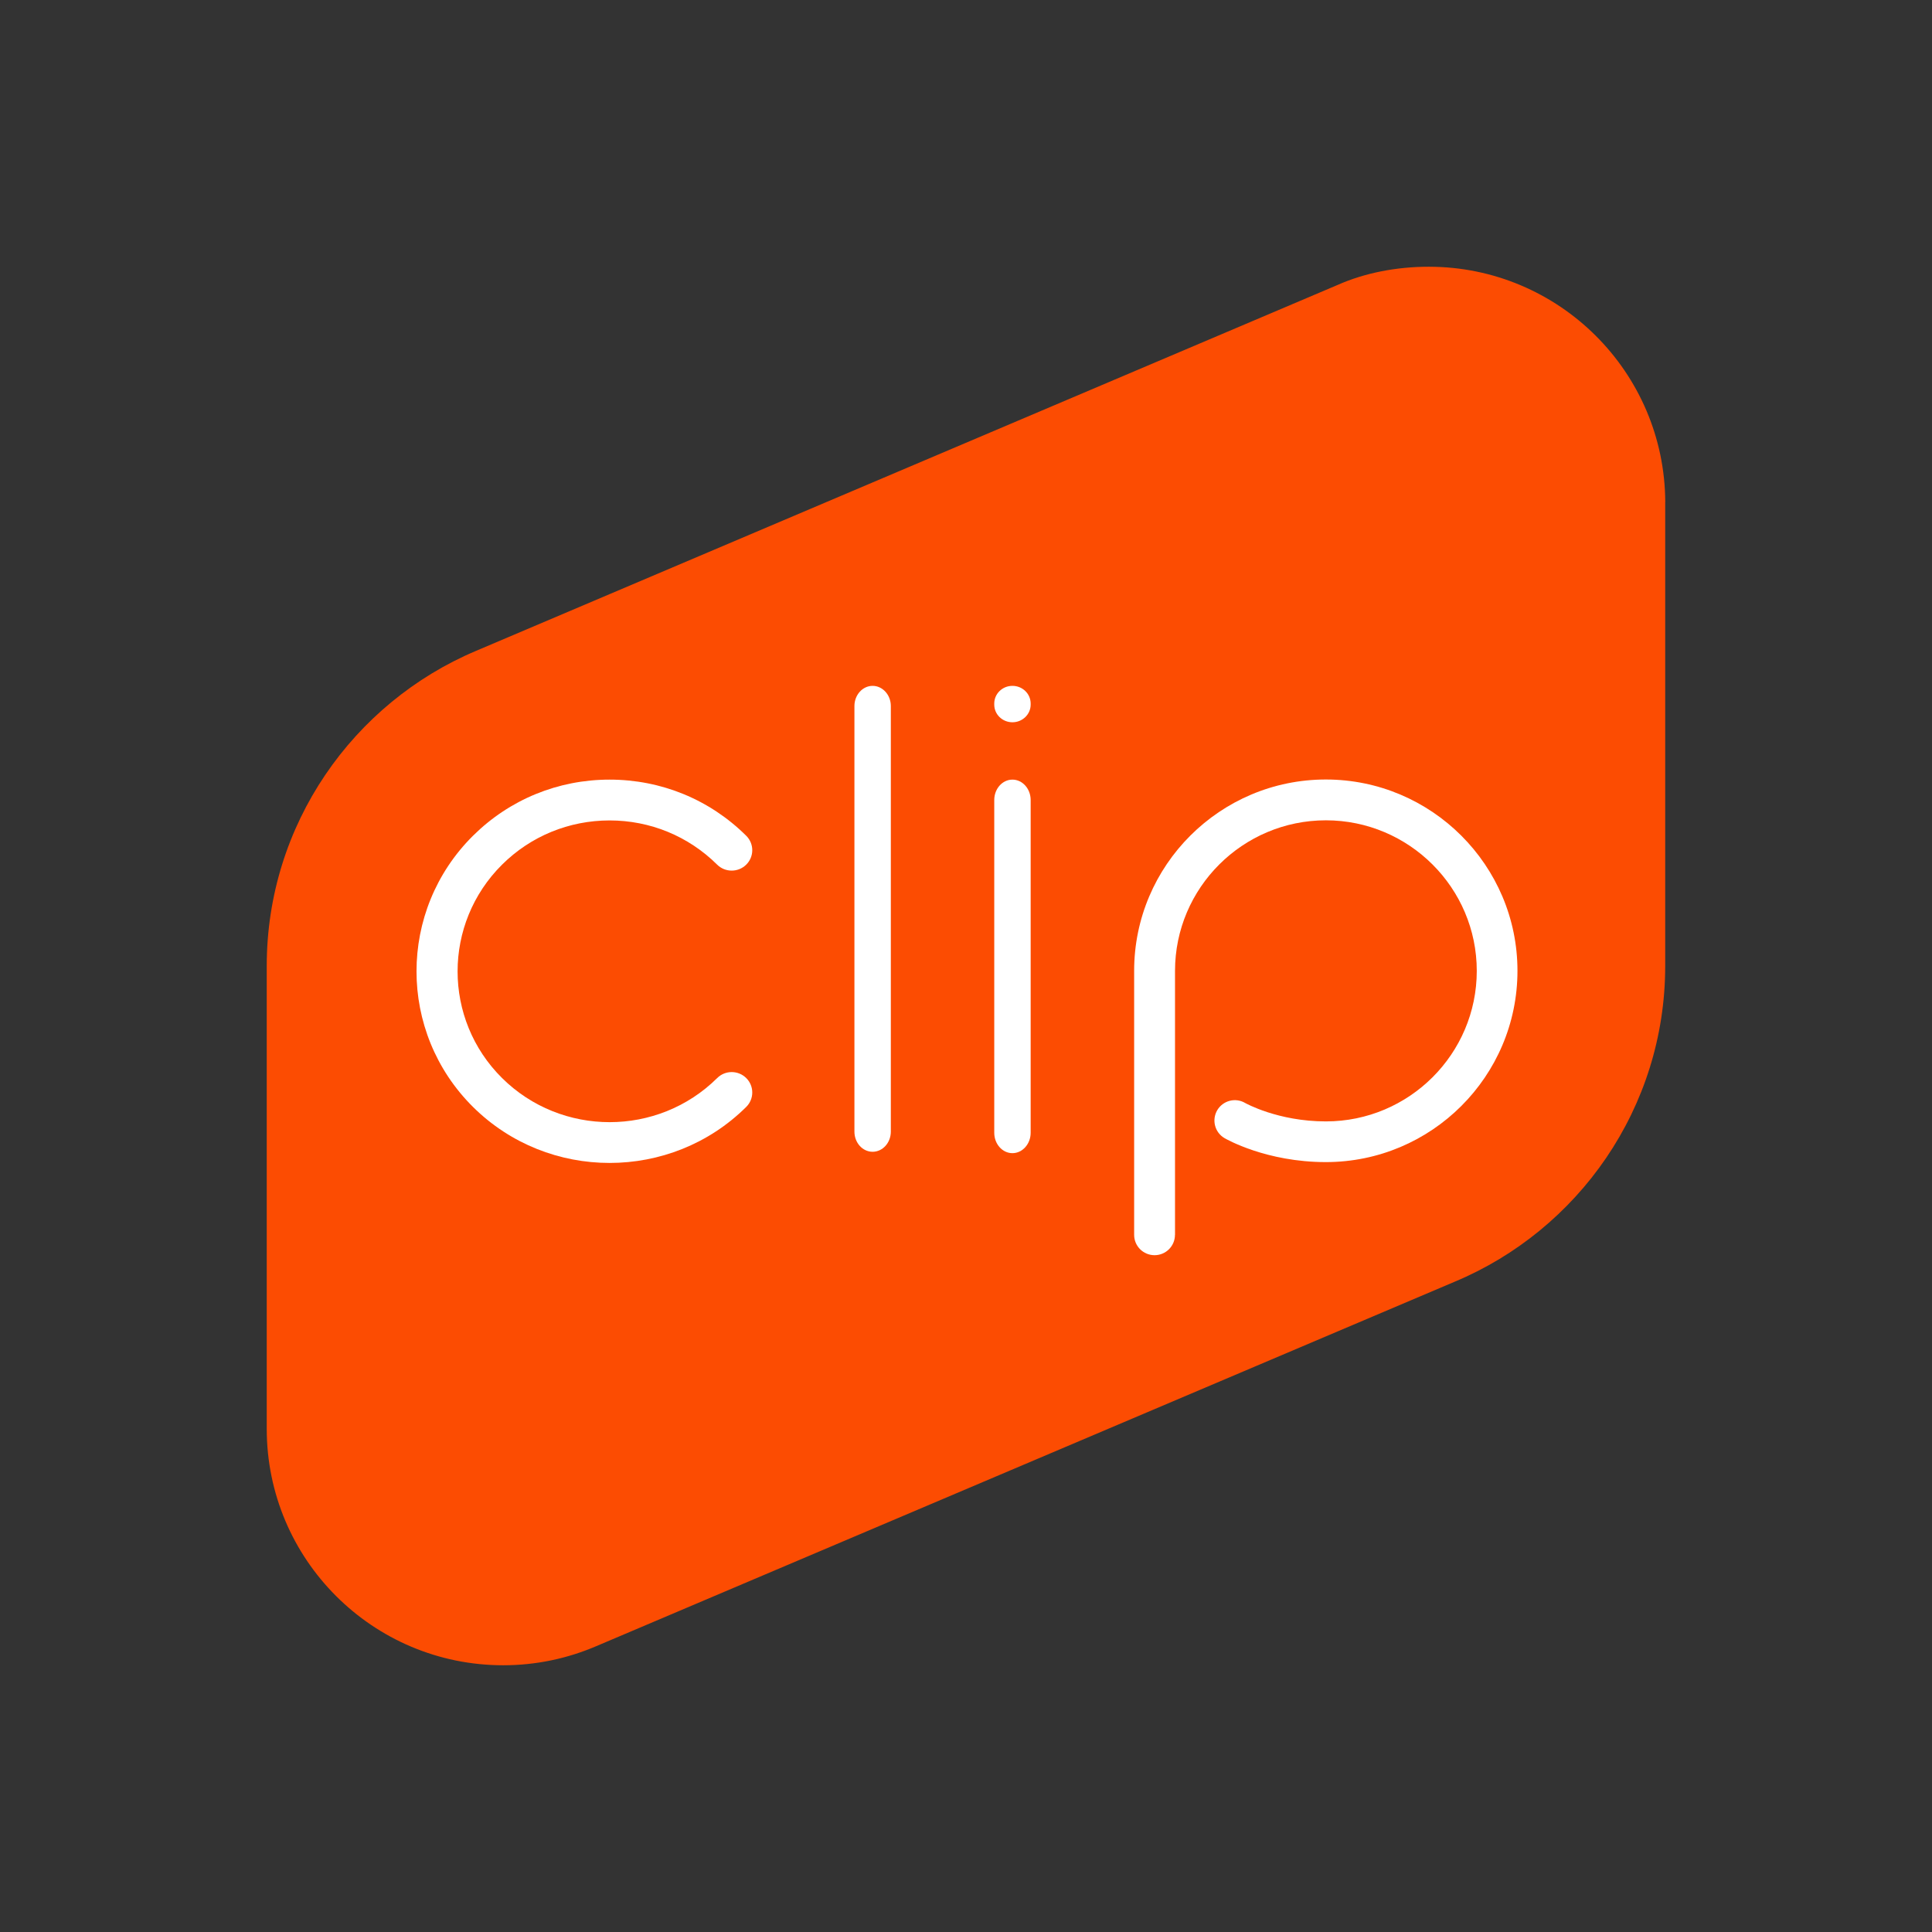 <!-- Generated by IcoMoon.io -->
<svg version="1.1" xmlns="http://www.w3.org/2000/svg" width="32" height="32" viewBox="0 0 32 32">
<rect x="0" y="0" width="32" height="32" fill="#333333" stroke="none"/>
<title>clip</title>
<path fill="#fc4c02" d="M27.582 8.316c-0.010-2.154-1.76-3.898-3.917-3.898-0.535 0-1.061 0.102-1.511 0.302l-14.271 6.061c-2.034 0.86-3.465 2.875-3.465 5.219v7.665c0 2.162 1.754 3.917 3.917 3.917 0.549 0 1.070-0.114 1.545-0.318l14.21-6.033c2.048-0.854 3.491-2.877 3.491-5.231v-7.684z"></path>
<path fill="#fff" d="M14.453 19.077c-0.166 0-0.301-0.149-0.301-0.334v-7.049c0-0.184 0.135-0.334 0.301-0.334s0.302 0.15 0.302 0.334v7.049c0 0.184-0.135 0.334-0.302 0.334z"></path>
<path fill="#fff" d="M17.071 18.762v-5.511c0-0.186-0.135-0.338-0.302-0.338s-0.301 0.152-0.301 0.338v5.511c0 0.187 0.135 0.338 0.301 0.338s0.302-0.152 0.302-0.338z"></path>
<path fill="#fff" d="M17.071 11.671v-0.018c0-0.162-0.135-0.293-0.302-0.293s-0.301 0.131-0.301 0.293v0.018c0 0.162 0.135 0.292 0.301 0.292s0.302-0.131 0.302-0.292z"></path>
<path fill="#fff" d="M12.36 18.334c0.133-0.132 0.133-0.346 0-0.478s-0.349-0.132-0.481 0c-0.983 0.974-2.58 0.974-3.563 0s-0.982-2.56 0-3.535c0.475-0.472 1.109-0.732 1.781-0.732s1.305 0.26 1.781 0.732c0.133 0.132 0.349 0.132 0.482 0s0.133-0.346 0-0.478c-0.604-0.6-1.408-0.93-2.263-0.93s-1.658 0.33-2.263 0.93c-1.247 1.238-1.247 3.253 0 4.491 0.624 0.619 1.443 0.928 2.263 0.928s1.639-0.309 2.263-0.928v0zM12.36 18.334v0 0z"></path>
<path fill="#fff" d="M19.462 20.454v-4.373c0-1.375 1.121-2.494 2.499-2.494 1.377 0 2.499 1.119 2.499 2.494s-1.121 2.493-2.499 2.493c-0.795 0-1.333-0.303-1.337-0.305-0.161-0.095-0.368-0.041-0.463 0.12-0.094 0.162-0.040 0.368 0.121 0.462 0.028 0.016 0.691 0.397 1.678 0.397 1.751 0 3.174-1.421 3.174-3.168s-1.424-3.169-3.174-3.169c-1.751 0-3.175 1.421-3.175 3.169v4.373c0 0.186 0.151 0.337 0.338 0.337s0.338-0.151 0.338-0.337z"></path>
</svg>
